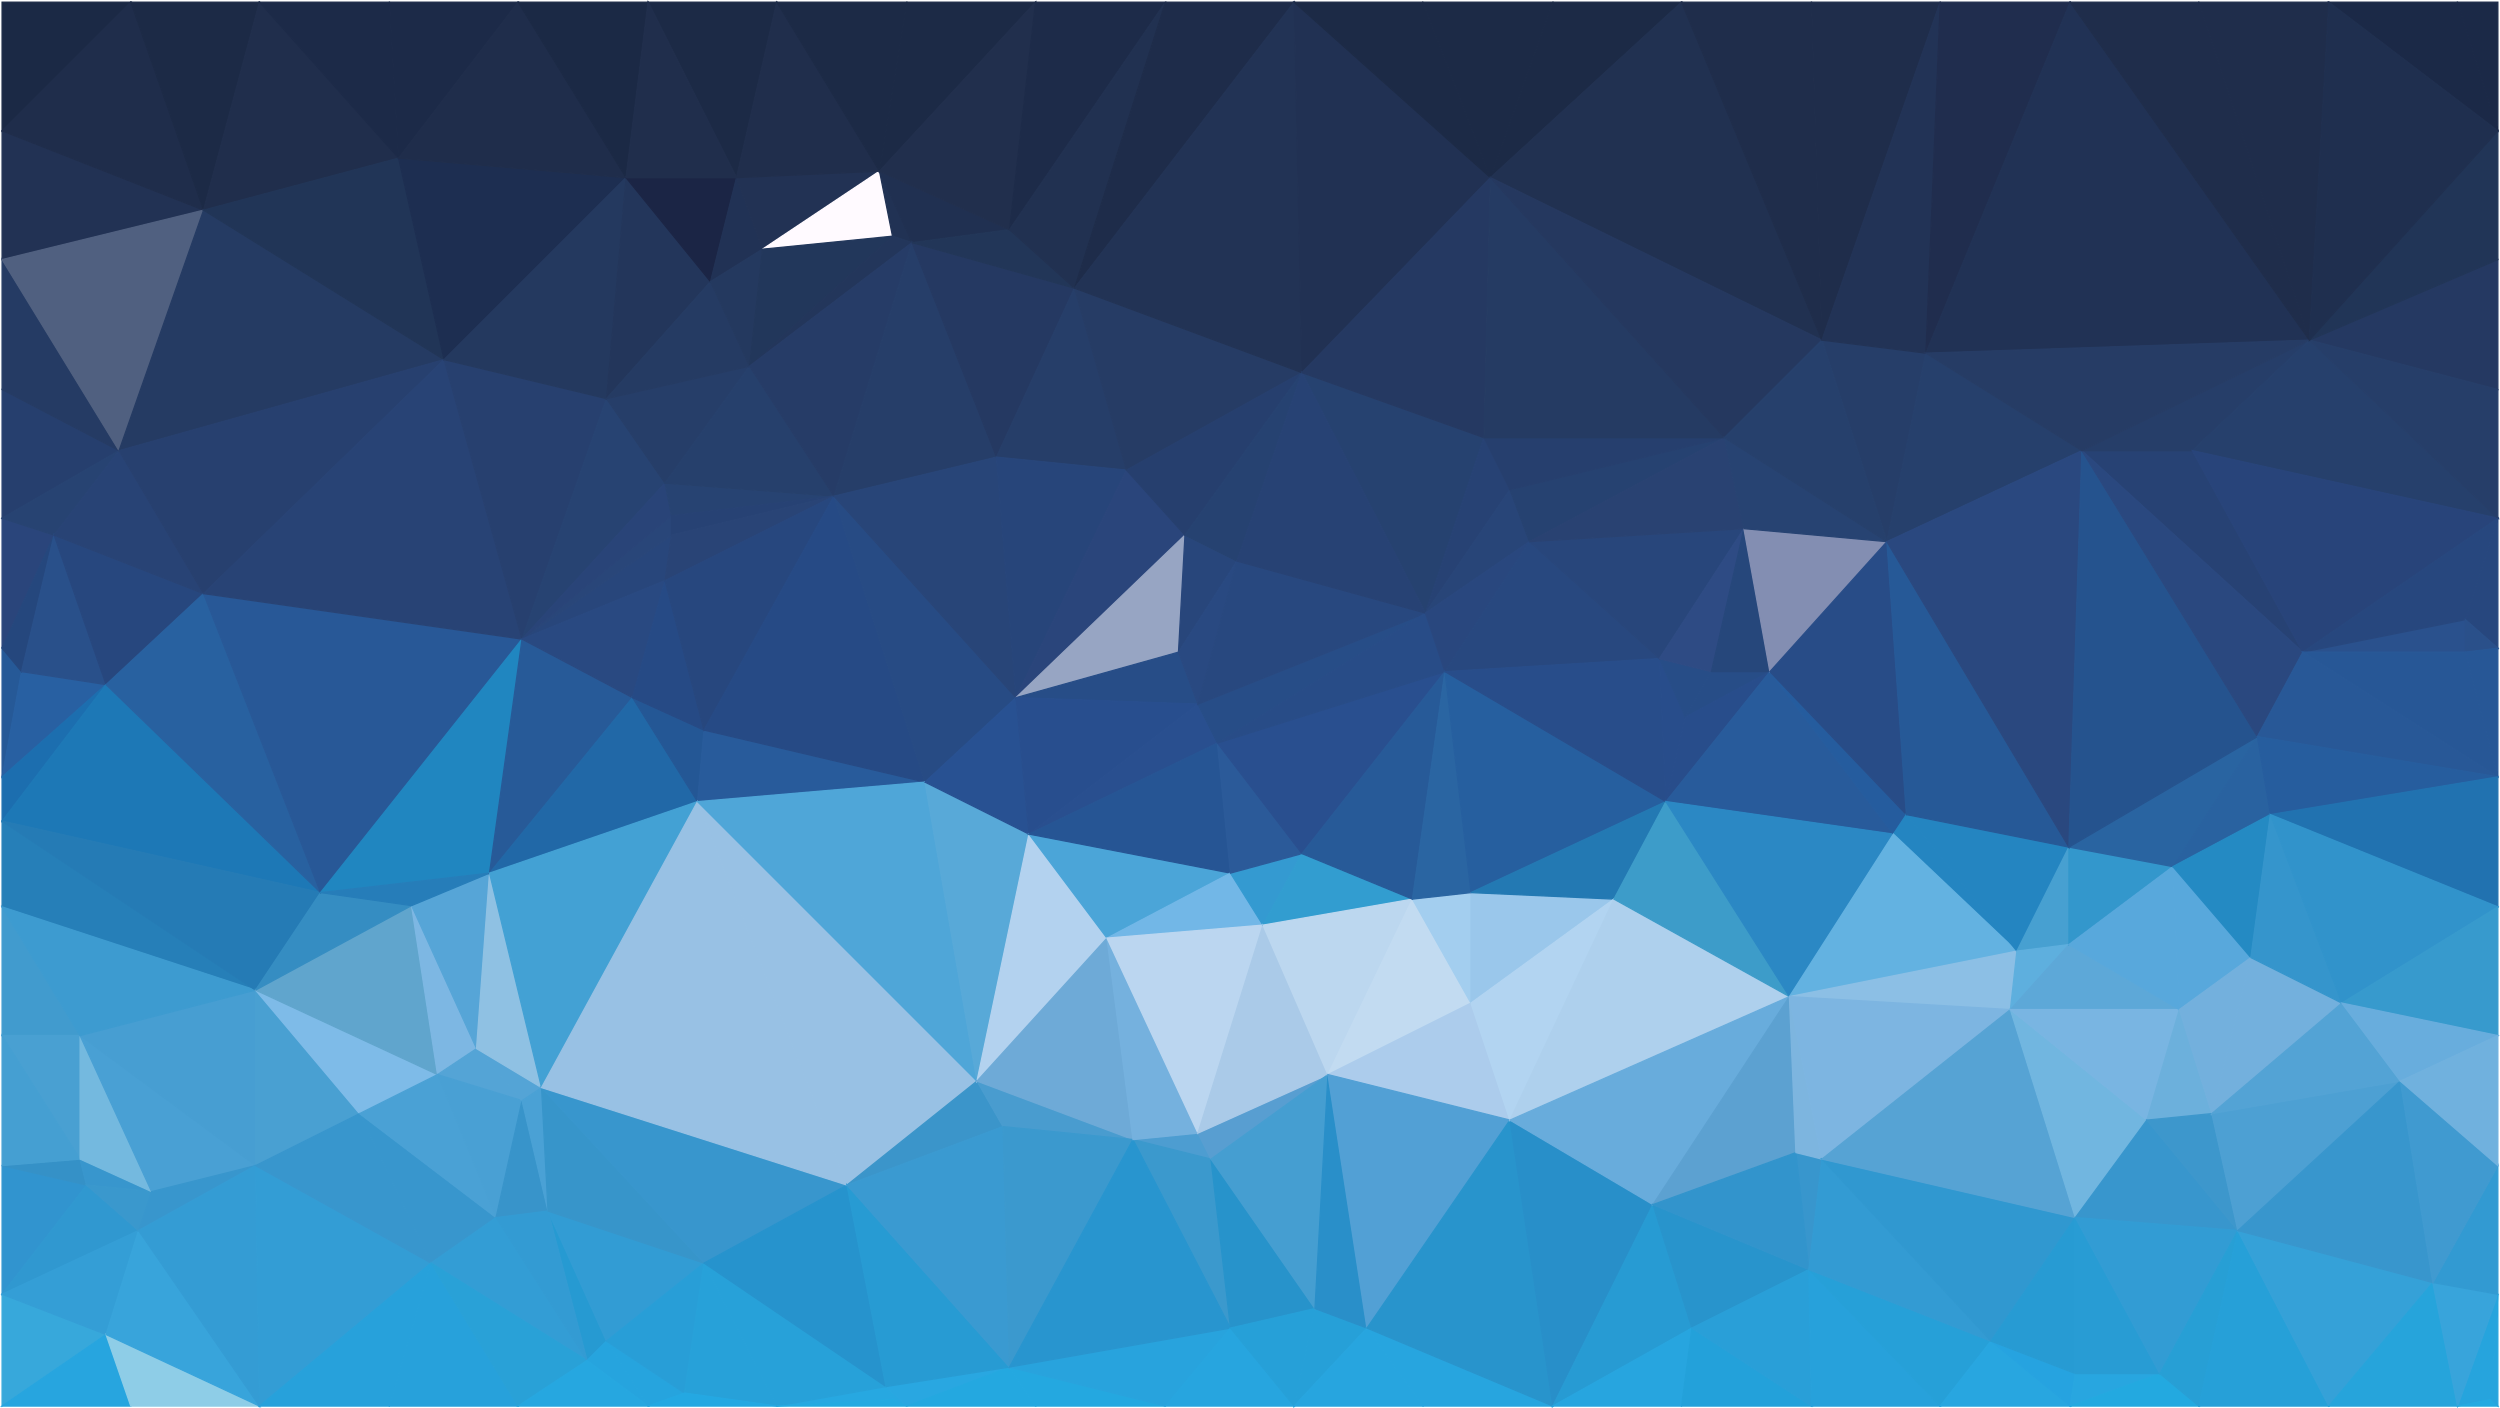 <svg id="Layer_1" data-name="Layer 1" xmlns="http://www.w3.org/2000/svg" viewBox="0 0 1923.27 1083.55"><defs><style>.cls-1{fill:#265997;stroke:#265997;}.cls-2{fill:#2a457b;stroke:#2a457b;}.cls-3{fill:#3194cf;stroke:#3194cf;}.cls-4{fill:#3591c7;stroke:#3591c7;}.cls-5{fill:#37a8db;stroke:#37a8db;}.cls-6{fill:#419bce;stroke:#419bce;}.cls-7{fill:#49a0d2;stroke:#49a0d2;}.cls-8{fill:#459fd2;stroke:#459fd2;}.cls-9{fill:#263f6e;stroke:#263f6e;}.cls-10{fill:#274372;stroke:#274372;}.cls-11{fill:#2860a2;stroke:#2860a2;}.cls-12{fill:#27a5df;stroke:#27a5df;}.cls-13{fill:#3098d0;stroke:#3098d0;}.cls-14{fill:#349ed6;stroke:#349ed6;}.cls-15{fill:#25477d;stroke:#25477d;}.cls-16{fill:#3896cd;stroke:#3896cd;}.cls-17{fill:#3a98cd;stroke:#3a98cd;}.cls-18{fill:#1b2945;stroke:#1b2945;}.cls-19{fill:#29508a;stroke:#29508a;}.cls-20{fill:#27477e;stroke:#27477e;}.cls-21{fill:#284375;stroke:#284375;}.cls-22{fill:#223254;stroke:#223254;}.cls-23{fill:#1f2d4b;stroke:#1f2d4b;}.cls-24{fill:#74b9df;stroke:#74b9df;}.cls-25{fill:#253b64;stroke:#253b64;}.cls-26{fill:#1c6eaf;stroke:#1c6eaf;}.cls-27{fill:#506080;stroke:#506080;}.cls-28{fill:#8ecde7;stroke:#8ecde7;}.cls-29{fill:#38a4db;stroke:#38a4db;}.cls-30{fill:#1c2a46;stroke:#1c2a46;}.cls-31{fill:#49a0d4;stroke:#49a0d4;}.cls-32{fill:#479ed2;stroke:#479ed2;}.cls-33{fill:#267fb8;stroke:#267fb8;}.cls-34{fill:#3d9bd0;stroke:#3d9bd0;}.cls-35{fill:#1d78b6;stroke:#1d78b6;}.cls-36{fill:#257bb5;stroke:#257bb5;}.cls-37{fill:#349cd4;stroke:#349cd4;}.cls-38{fill:#202e4c;stroke:#202e4c;}.cls-39{fill:#1c2a48;stroke:#1c2a48;}.cls-40{fill:#2861a0;stroke:#2861a0;}.cls-41{fill:#339dd5;stroke:#339dd5;}.cls-42{fill:#27a1db;stroke:#27a1db;}.cls-43{fill:#253b63;stroke:#253b63;}.cls-44{fill:#213557;stroke:#213557;}.cls-45{fill:#27406f;stroke:#27406f;}.cls-46{fill:#7ebbe8;stroke:#7ebbe8;}.cls-47{fill:#60a5cd;stroke:#60a5cd;}.cls-48{fill:#358dc2;stroke:#358dc2;}.cls-49{fill:#4aa1d5;stroke:#4aa1d5;}.cls-50{fill:#7db7e3;stroke:#7db7e3;}.cls-51{fill:#54a4d6;stroke:#54a4d6;}.cls-52{fill:#285897;stroke:#285897;}.cls-53{fill:#3894ca;stroke:#3894ca;}.cls-54{fill:#2086c0;stroke:#2086c0;}.cls-55{fill:#56a5d7;stroke:#56a5d7;}.cls-56{fill:#267db9;stroke:#267db9;}.cls-57{fill:#29a1d7;stroke:#29a1d7;}.cls-58{fill:#269ad2;stroke:#269ad2;}.cls-59{fill:#339bd3;stroke:#339bd3;}.cls-60{fill:#1d2e51;stroke:#1d2e51;}.cls-61{fill:#26a4de;stroke:#26a4de;}.cls-62{fill:#26a7e0;stroke:#26a7e0;}.cls-63{fill:#275a98;stroke:#275a98;}.cls-64{fill:#28467b;stroke:#28467b;}.cls-65{fill:#294679;stroke:#294679;}.cls-66{fill:#294478;stroke:#294478;}.cls-67{fill:#294981;stroke:#294981;}.cls-68{fill:#24395f;stroke:#24395f;}.cls-69{fill:#8fc1e3;stroke:#8fc1e3;}.cls-70{fill:#2168a7;stroke:#2168a7;}.cls-71{fill:#329cd4;stroke:#329cd4;}.cls-72{fill:#23365b;stroke:#23365b;}.cls-73{fill:#245795;stroke:#245795;}.cls-74{fill:#289ed7;stroke:#289ed7;}.cls-75{fill:#263e69;stroke:#263e69;}.cls-76{fill:#1b2545;stroke:#1b2545;}.cls-77{fill:#213255;stroke:#213255;}.cls-78{fill:#264a85;stroke:#264a85;}.cls-79{fill:#27a1d9;stroke:#27a1d9;}.cls-80{fill:#3795ca;stroke:#3795ca;}.cls-81{fill:#43a1d4;stroke:#43a1d4;}.cls-82{fill:#26406c;stroke:#26406c;}.cls-83{fill:#274274;stroke:#274274;}.cls-84{fill:#294476;stroke:#294476;}.cls-85{fill:#24a8e2;stroke:#24a8e2;}.cls-86{fill:#fffaff;stroke:#fffaff;}.cls-87{fill:#27a8e1;stroke:#27a8e1;}.cls-88{fill:#285b9b;stroke:#285b9b;}.cls-89{fill:#213254;stroke:#213254;}.cls-90{fill:#22375b;stroke:#22375b;}.cls-91{fill:#2693cd;stroke:#2693cd;}.cls-92{fill:#98c1e4;stroke:#98c1e4;}.cls-93{fill:#24aae1;stroke:#24aae1;}.cls-94{fill:#3b95ca;stroke:#3b95ca;}.cls-95{fill:#29a7e1;stroke:#29a7e1;}.cls-96{fill:#263c67;stroke:#263c67;}.cls-97{fill:#274b84;stroke:#274b84;}.cls-98{fill:#203051;stroke:#203051;}.cls-99{fill:#4fa6d8;stroke:#4fa6d8;}.cls-100{fill:#24a8e0;stroke:#24a8e0;}.cls-101{fill:#58a9d8;stroke:#58a9d8;}.cls-102{fill:#285192;stroke:#285192;}.cls-103{fill:#279bd3;stroke:#279bd3;}.cls-104{fill:#253962;stroke:#253962;}.cls-105{fill:#223658;stroke:#223658;}.cls-106{fill:#212f4d;stroke:#212f4d;}.cls-107{fill:#284578;stroke:#284578;}.cls-108{fill:#3a9ad1;stroke:#3a9ad1;}.cls-109{fill:#b3d2ef;stroke:#b3d2ef;}.cls-110{fill:#499ccf;stroke:#499ccf;}.cls-111{fill:#27457a;stroke:#27457a;}.cls-112{fill:#97a5c3;stroke:#97a5c3;}.cls-113{fill:#6eaad7;stroke:#6eaad7;}.cls-114{fill:#3b99ce;stroke:#3b99ce;}.cls-115{fill:#274d87;stroke:#274d87;}.cls-116{fill:#4d9dd1;stroke:#4d9dd1;}.cls-117{fill:#284e8e;stroke:#284e8e;}.cls-118{fill:#294f8f;stroke:#294f8f;}.cls-119{fill:#28a3dd;stroke:#28a3dd;}.cls-120{fill:#4ba5d8;stroke:#4ba5d8;}.cls-121{fill:#3b99cd;stroke:#3b99cd;}.cls-122{fill:#2895cf;stroke:#2895cf;}.cls-123{fill:#265594;stroke:#265594;}.cls-124{fill:#75b1de;stroke:#75b1de;}.cls-125{fill:#1d2b49;stroke:#1d2b49;}.cls-126{fill:#72b7e7;stroke:#72b7e7;}.cls-127{fill:#213151;stroke:#213151;}.cls-128{fill:#263c65;stroke:#263c65;}.cls-129{fill:#349ad1;stroke:#349ad1;}.cls-130{fill:#bbd6f0;stroke:#bbd6f0;}.cls-131{fill:#2b5a99;stroke:#2b5a99;}.cls-132{fill:#589ed1;stroke:#589ed1;}.cls-133{fill:#aacae8;stroke:#aacae8;}.cls-134{fill:#2793cb;stroke:#2793cb;}.cls-135{fill:#26a0d8;stroke:#26a0d8;}.cls-136{fill:#264271;stroke:#264271;}.cls-137{fill:#329dd0;stroke:#329dd0;}.cls-138{fill:#1e2c4a;stroke:#1e2c4a;}.cls-139{fill:#28487f;stroke:#28487f;}.cls-140{fill:#459ed1;stroke:#459ed1;}.cls-141{fill:#235;stroke:#235;}.cls-142{fill:#284c87;stroke:#284c87;}.cls-143{fill:#bcd7ef;stroke:#bcd7ef;}.cls-144{fill:#c2dbf1;stroke:#c2dbf1;}.cls-145{fill:#213153;stroke:#213153;}.cls-146{fill:#264270;stroke:#264270;}.cls-147{fill:#a3ceef;stroke:#a3ceef;}.cls-148{fill:#acccec;stroke:#acccec;}.cls-149{fill:#298fc9;stroke:#298fc9;}.cls-150{fill:#52a0d5;stroke:#52a0d5;}.cls-151{fill:#2a65a2;stroke:#2a65a2;}.cls-152{fill:#29477e;stroke:#29477e;}.cls-153{fill:#9ac7eb;stroke:#9ac7eb;}.cls-154{fill:#2894cc;stroke:#2894cc;}.cls-155{fill:#265f9f;stroke:#265f9f;}.cls-156{fill:#2379b3;stroke:#2379b3;}.cls-157{fill:#288fc9;stroke:#288fc9;}.cls-158{fill:#284d8a;stroke:#284d8a;}.cls-159{fill:#284d8b;stroke:#284d8b;}.cls-160{fill:#b2d4f1;stroke:#b2d4f1;}.cls-161{fill:#294272;stroke:#294272;}.cls-162{fill:#2e4b84;stroke:#2e4b84;}.cls-163{fill:#aed0ed;stroke:#aed0ed;}.cls-164{fill:#68acdc;stroke:#68acdc;}.cls-165{fill:#23a1da;stroke:#23a1da;}.cls-166{fill:#5ca1d1;stroke:#5ca1d1;}.cls-167{fill:#26477b;stroke:#26477b;}.cls-168{fill:#25385f;stroke:#25385f;}.cls-169{fill:#299fd8;stroke:#299fd8;}.cls-170{fill:#3294cc;stroke:#3294cc;}.cls-171{fill:#3d9cc9;stroke:#3d9cc9;}.cls-172{fill:#2b88c4;stroke:#2b88c4;}.cls-173{fill:#838eb2;stroke:#838eb2;}.cls-174{fill:#255c9e;stroke:#255c9e;}.cls-175{fill:#7db5df;stroke:#7db5df;}.cls-176{fill:#2485c1;stroke:#2485c1;}.cls-177{fill:#63b2e1;stroke:#63b2e1;}.cls-178{fill:#8cbfe5;stroke:#8cbfe5;}.cls-179{fill:#7db5e1;stroke:#7db5e1;}.cls-180{fill:#28a6e0;stroke:#28a6e0;}.cls-181{fill:#223356;stroke:#223356;}.cls-182{fill:#26a3e0;stroke:#26a3e0;}.cls-183{fill:#56a3d4;stroke:#56a3d4;}.cls-184{fill:#47a0d1;stroke:#47a0d1;}.cls-185{fill:#5eafde;stroke:#5eafde;}.cls-186{fill:#71b6e0;stroke:#71b6e0;}.cls-187{fill:#5da8d8;stroke:#5da8d8;}.cls-188{fill:#79b5e2;stroke:#79b5e2;}.cls-189{fill:#3397cc;stroke:#3397cc;}.cls-190{fill:#202d4e;stroke:#202d4e;}.cls-191{fill:#23a9e0;stroke:#23a9e0;}.cls-192{fill:#289cd4;stroke:#289cd4;}.cls-193{fill:#6cb0dc;stroke:#6cb0dc;}.cls-194{fill:#58a8dc;stroke:#58a8dc;}.cls-195{fill:#2a487f;stroke:#2a487f;}.cls-196{fill:#2964a1;stroke:#2964a1;}.cls-197{fill:#3d97cc;stroke:#3d97cc;}.cls-198{fill:#2962a0;stroke:#2962a0;}.cls-199{fill:#25538e;stroke:#25538e;}.cls-200{fill:#248ac3;stroke:#248ac3;}.cls-201{fill:#279fd5;stroke:#279fd5;}.cls-202{fill:#73b0dd;stroke:#73b0dd;}.cls-203{fill:#4da0d3;stroke:#4da0d3;}.cls-204{fill:#53a3d5;stroke:#53a3d5;}.cls-205{fill:#35a1d8;stroke:#35a1d8;}.cls-206{fill:#3595cc;stroke:#3595cc;}.cls-207{fill:#2a518d;stroke:#2a518d;}.cls-208{fill:#26a4db;stroke:#26a4db;}.cls-209{fill:#26a4dd;stroke:#26a4dd;}.cls-210{fill:#329ad2;stroke:#329ad2;}.cls-211{fill:#409ad0;stroke:#409ad0;}.cls-212{fill:#28447a;stroke:#28447a;}.cls-213{fill:#2a508a;stroke:#2a508a;}.cls-214{fill:#275796;stroke:#275796;}.cls-215{fill:#265d9e;stroke:#265d9e;}.cls-216{fill:#2172b0;stroke:#2172b0;}.cls-217{fill:#3193cb;stroke:#3193cb;}.cls-218{fill:#379acd;stroke:#379acd;}.cls-219{fill:#68addd;stroke:#68addd;}.cls-220{fill:#70b1de;stroke:#70b1de;}.cls-221{fill:#1b2947;stroke:#1b2947;}.cls-222{fill:#1f2f4f;stroke:#1f2f4f;}</style></defs><polygon class="cls-1" points="1.61 498.69 1.61 597.69 16.61 516.69 1.61 498.69"/><polygon class="cls-2" points="1.61 398.69 1.61 498.69 41.61 411.69 1.61 398.69"/><polygon class="cls-3" points="1.61 896.69 1.61 995.69 66.61 911.69 1.61 896.69"/><polygon class="cls-4" points="61.61 891.69 1.61 896.69 66.61 911.69 61.61 891.69"/><polygon class="cls-5" points="1.61 995.69 1.61 1081.69 81.61 1026.69 1.61 995.69"/><polygon class="cls-6" points="1.61 697.69 1.61 796.69 61.61 796.69 1.61 697.69"/><polygon class="cls-7" points="1.61 796.69 61.61 891.69 61.61 796.69 1.61 796.69"/><polygon class="cls-8" points="1.61 796.69 1.61 896.69 61.61 891.69 1.61 796.69"/><polygon class="cls-9" points="1.61 299.69 1.61 398.69 91.61 346.69 1.61 299.69"/><polygon class="cls-10" points="1.61 398.69 41.61 411.69 91.61 346.69 1.61 398.69"/><polygon class="cls-11" points="16.61 516.69 1.61 597.69 81.61 526.69 16.61 516.69"/><polygon class="cls-12" points="81.61 1026.69 1.61 1081.69 100.61 1081.69 81.61 1026.69"/><polygon class="cls-13" points="66.61 911.69 1.61 995.69 106.61 946.69 66.61 911.69"/><polygon class="cls-14" points="1.61 995.69 81.61 1026.69 106.61 946.69 1.61 995.69"/><polygon class="cls-15" points="1.61 498.69 16.61 516.69 41.61 411.69 1.61 498.69"/><polygon class="cls-16" points="61.61 891.69 66.61 911.69 116.61 916.69 61.61 891.69"/><polygon class="cls-17" points="66.61 911.69 106.61 946.69 116.61 916.69 66.61 911.69"/><polygon class="cls-18" points="1.61 1.69 1.61 100.69 100.61 1.69 1.61 1.69"/><polygon class="cls-19" points="41.61 411.69 16.61 516.69 81.61 526.69 41.61 411.69"/><polygon class="cls-20" points="41.61 411.69 81.61 526.69 156.61 456.69 41.61 411.69"/><polygon class="cls-21" points="91.61 346.69 41.61 411.69 156.61 456.69 91.61 346.69"/><polygon class="cls-22" points="1.61 100.69 1.61 199.69 156.61 161.69 1.61 100.69"/><polygon class="cls-23" points="100.61 1.69 1.61 100.69 156.61 161.69 100.61 1.69"/><polygon class="cls-24" points="61.61 796.69 61.61 891.69 116.61 916.69 61.61 796.69"/><polygon class="cls-25" points="1.61 199.69 1.61 299.69 91.61 346.69 1.61 199.69"/><polygon class="cls-26" points="1.61 597.69 1.61 631.69 81.61 526.69 1.61 597.69"/><polygon class="cls-27" points="1.61 199.69 91.61 346.69 156.61 161.69 1.61 199.69"/><polygon class="cls-28" points="81.61 1026.69 100.61 1081.69 199.61 1081.69 81.61 1026.69"/><polygon class="cls-29" points="106.61 946.69 81.61 1026.69 199.61 1081.69 106.61 946.69"/><polygon class="cls-30" points="100.61 1.69 156.61 161.69 199.61 1.69 100.61 1.69"/><polygon class="cls-31" points="61.61 796.69 116.61 916.69 196.61 896.69 61.61 796.69"/><polygon class="cls-32" points="196.61 761.69 61.61 796.69 196.61 896.69 196.61 761.69"/><polygon class="cls-16" points="116.61 916.69 106.61 946.69 196.61 896.69 116.61 916.69"/><polygon class="cls-33" points="1.61 631.69 1.61 697.69 196.61 761.69 1.61 631.69"/><polygon class="cls-34" points="1.61 697.69 61.61 796.69 196.61 761.69 1.61 697.69"/><polygon class="cls-35" points="81.61 526.69 1.61 631.69 246.61 686.69 81.61 526.69"/><polygon class="cls-36" points="1.61 631.69 196.61 761.69 246.61 686.69 1.61 631.69"/><polygon class="cls-7" points="196.61 761.69 196.61 896.69 276.61 856.69 196.61 761.69"/><polygon class="cls-37" points="196.61 896.69 106.61 946.69 199.61 1081.69 196.61 896.69"/><polygon class="cls-38" points="199.61 1.69 156.61 161.69 306.61 121.69 199.61 1.69"/><polygon class="cls-39" points="299.61 1.69 199.61 1.69 306.61 121.69 299.61 1.69"/><polygon class="cls-40" points="156.61 456.69 81.61 526.69 246.61 686.69 156.61 456.69"/><polygon class="cls-41" points="196.61 896.69 199.61 1081.69 331.61 971.69 196.61 896.69"/><polygon class="cls-42" points="199.61 1081.69 299.61 1081.69 331.61 971.69 199.61 1081.69"/><polygon class="cls-43" points="156.61 161.69 91.61 346.69 341.61 276.69 156.61 161.69"/><polygon class="cls-44" points="306.61 121.69 156.61 161.69 341.61 276.69 306.61 121.69"/><polygon class="cls-45" points="91.61 346.69 156.61 456.69 341.61 276.69 91.61 346.69"/><polygon class="cls-46" points="196.61 761.69 276.61 856.69 336.61 826.69 196.61 761.69"/><polygon class="cls-47" points="316.61 696.69 196.61 761.69 336.61 826.69 316.61 696.69"/><polygon class="cls-16" points="276.61 856.69 196.61 896.69 331.61 971.69 276.61 856.69"/><polygon class="cls-48" points="246.61 686.69 196.61 761.69 316.61 696.69 246.61 686.69"/><polygon class="cls-16" points="276.61 856.69 331.61 971.69 381.61 936.69 276.61 856.69"/><polygon class="cls-49" points="336.61 826.69 276.61 856.69 381.61 936.69 336.61 826.69"/><polygon class="cls-50" points="316.61 696.69 336.61 826.69 366.61 806.69 316.61 696.69"/><polygon class="cls-51" points="366.61 806.69 336.61 826.69 401.61 846.69 366.61 806.69"/><polygon class="cls-31" points="336.61 826.69 381.61 936.69 401.61 846.69 336.61 826.69"/><polygon class="cls-52" points="156.61 456.69 246.61 686.69 401.61 491.69 156.61 456.69"/><polygon class="cls-42" points="331.61 971.69 299.61 1081.69 398.61 1081.69 331.61 971.69"/><polygon class="cls-53" points="401.61 846.69 381.61 936.69 421.61 931.69 401.61 846.69"/><polygon class="cls-51" points="366.61 806.69 401.61 846.69 416.61 836.69 366.61 806.69"/><polygon class="cls-21" points="341.61 276.69 156.61 456.69 401.61 491.69 341.61 276.69"/><polygon class="cls-54" points="246.61 686.69 376.61 671.69 401.61 491.69 246.61 686.69"/><polygon class="cls-39" points="299.61 1.69 306.61 121.69 398.61 1.69 299.61 1.69"/><polygon class="cls-55" points="316.61 696.69 366.61 806.69 376.61 671.69 316.61 696.69"/><polygon class="cls-56" points="246.61 686.69 316.61 696.69 376.61 671.69 246.61 686.69"/><polygon class="cls-41" points="381.61 936.69 331.61 971.69 451.61 1046.69 381.61 936.69"/><polygon class="cls-57" points="331.61 971.69 398.61 1081.69 451.61 1046.69 331.61 971.69"/><polygon class="cls-58" points="421.61 931.69 451.61 1046.69 466.61 1031.69 421.61 931.69"/><polygon class="cls-59" points="421.61 931.69 381.61 936.69 451.61 1046.69 421.61 931.69"/><polygon class="cls-60" points="306.61 121.69 341.61 276.69 481.61 136.69 306.61 121.69"/><polygon class="cls-23" points="398.61 1.69 306.61 121.69 481.61 136.69 398.61 1.69"/><polygon class="cls-45" points="341.61 276.69 401.61 491.69 466.61 306.69 341.61 276.69"/><polygon class="cls-49" points="416.61 836.69 401.61 846.69 421.61 931.69 416.61 836.69"/><polygon class="cls-61" points="466.61 1031.69 451.61 1046.69 498.61 1081.69 466.61 1031.69"/><polygon class="cls-62" points="451.61 1046.69 398.61 1081.69 498.61 1081.69 451.61 1046.69"/><polygon class="cls-63" points="401.61 491.69 376.61 671.69 486.61 536.69 401.61 491.69"/><polygon class="cls-10" points="466.61 306.69 401.61 491.69 511.61 371.69 466.61 306.69"/><polygon class="cls-64" points="401.61 491.69 511.61 446.69 516.61 411.69 401.61 491.69"/><polygon class="cls-65" points="516.61 396.69 401.61 491.69 516.61 411.69 516.61 396.69"/><polygon class="cls-66" points="511.61 371.69 401.61 491.69 516.61 396.69 511.61 371.69"/><polygon class="cls-67" points="401.61 491.69 486.61 536.69 511.61 446.69 401.61 491.69"/><polygon class="cls-68" points="341.61 276.69 466.61 306.69 481.61 136.69 341.61 276.69"/><polygon class="cls-18" points="398.61 1.69 481.61 136.69 498.61 1.69 398.61 1.69"/><polygon class="cls-69" points="376.61 671.69 366.61 806.69 416.61 836.69 376.61 671.69"/><polygon class="cls-70" points="486.61 536.69 376.61 671.69 536.61 616.69 486.61 536.69"/><polygon class="cls-61" points="466.61 1031.69 498.61 1081.69 526.61 1071.69 466.61 1031.69"/><polygon class="cls-71" points="421.61 931.69 466.61 1031.69 541.61 971.69 421.61 931.69"/><polygon class="cls-72" points="481.61 136.69 466.61 306.69 546.61 216.69 481.61 136.69"/><polygon class="cls-73" points="486.61 536.69 536.61 616.69 541.61 561.69 486.61 536.69"/><polygon class="cls-74" points="466.61 1031.69 526.61 1071.69 541.61 971.69 466.61 1031.69"/><polygon class="cls-75" points="466.61 306.69 511.61 371.69 576.61 281.69 466.61 306.69"/><polygon class="cls-43" points="546.61 216.69 466.61 306.69 576.61 281.69 546.61 216.69"/><polygon class="cls-76" points="481.61 136.69 546.61 216.69 566.61 136.69 481.61 136.69"/><polygon class="cls-77" points="566.61 136.69 546.61 216.69 586.61 191.69 566.61 136.69"/><polygon class="cls-78" points="511.61 446.69 486.61 536.69 541.61 561.69 511.61 446.69"/><polygon class="cls-79" points="541.61 971.69 526.61 1071.69 597.61 1081.69 541.61 971.69"/><polygon class="cls-30" points="498.61 1.69 566.61 136.69 597.61 1.69 498.61 1.69"/><polygon class="cls-68" points="546.61 216.69 576.61 281.69 586.61 191.69 546.61 216.69"/><polygon class="cls-38" points="498.61 1.69 481.61 136.69 566.61 136.69 498.61 1.69"/><polygon class="cls-80" points="416.61 836.69 421.61 931.69 541.61 971.69 416.61 836.69"/><polygon class="cls-81" points="376.61 671.69 416.61 836.69 536.61 616.69 376.61 671.69"/><polygon class="cls-10" points="511.61 371.69 516.61 396.69 641.61 381.69 511.61 371.69"/><polygon class="cls-82" points="576.61 281.69 511.61 371.69 641.61 381.69 576.61 281.69"/><polygon class="cls-83" points="516.61 396.69 516.61 411.69 641.61 381.69 516.61 396.69"/><polygon class="cls-16" points="416.61 836.69 541.61 971.69 651.61 911.69 416.61 836.69"/><polygon class="cls-84" points="516.61 411.69 511.61 446.69 641.61 381.69 516.61 411.69"/><polygon class="cls-85" points="526.61 1071.69 498.61 1081.69 597.61 1081.69 526.61 1071.69"/><polygon class="cls-22" points="566.61 136.69 586.61 191.69 676.61 131.69 566.61 136.69"/><polygon class="cls-86" points="676.61 131.69 586.61 191.69 686.61 181.69 676.61 131.69"/><polygon class="cls-87" points="681.61 1066.69 597.61 1081.69 686.61 1076.69 681.61 1066.69"/><polygon class="cls-38" points="597.61 1.69 566.61 136.69 676.61 131.69 597.61 1.69"/><polygon class="cls-88" points="541.61 561.69 536.61 616.69 711.61 601.69 541.61 561.69"/><polygon class="cls-89" points="676.61 131.69 686.61 181.69 701.61 186.69 676.61 131.69"/><polygon class="cls-30" points="597.61 1.69 676.61 131.69 697.61 1.69 597.61 1.69"/><polygon class="cls-87" points="681.61 1066.69 686.61 1076.69 697.61 1081.69 681.61 1066.69"/><polygon class="cls-90" points="586.61 191.69 576.61 281.69 686.61 181.69 586.61 191.69"/><polygon class="cls-79" points="541.61 971.69 597.61 1081.69 681.61 1066.69 541.61 971.69"/><polygon class="cls-91" points="651.61 911.69 541.61 971.69 681.61 1066.69 651.61 911.69"/><polygon class="cls-92" points="536.61 616.69 416.61 836.69 651.61 911.69 536.61 616.69"/><polygon class="cls-20" points="511.61 446.69 541.61 561.69 641.61 381.69 511.61 446.69"/><polygon class="cls-78" points="641.61 381.69 541.61 561.69 711.61 601.69 641.61 381.69"/><polygon class="cls-72" points="686.61 181.69 576.61 281.69 701.61 186.69 686.61 181.69"/><polygon class="cls-93" points="686.61 1076.69 597.61 1081.69 697.61 1081.69 686.61 1076.69"/><polygon class="cls-92" points="536.61 616.69 651.61 911.69 751.61 831.69 536.61 616.69"/><polygon class="cls-94" points="751.61 831.69 651.61 911.69 771.61 866.69 751.61 831.69"/><polygon class="cls-95" points="681.61 1066.69 697.61 1081.69 776.61 1051.69 681.61 1066.69"/><polygon class="cls-96" points="576.61 281.69 641.61 381.69 701.61 186.69 576.61 281.69"/><polygon class="cls-97" points="641.61 381.69 711.61 601.69 781.61 536.69 641.61 381.69"/><polygon class="cls-98" points="676.61 131.69 701.61 186.69 776.61 176.69 676.61 131.69"/><polygon class="cls-75" points="701.61 186.69 641.61 381.69 766.61 351.69 701.61 186.69"/><polygon class="cls-99" points="711.61 601.69 536.61 616.69 751.61 831.69 711.61 601.69"/><polygon class="cls-100" points="776.61 1051.69 697.61 1081.69 796.61 1081.69 776.61 1051.69"/><polygon class="cls-101" points="711.61 601.69 751.61 831.69 791.61 641.69 711.61 601.69"/><polygon class="cls-102" points="781.61 536.69 711.61 601.69 791.61 641.69 781.61 536.69"/><polygon class="cls-103" points="651.61 911.69 681.61 1066.69 776.61 1051.69 651.61 911.69"/><polygon class="cls-104" points="701.61 186.69 766.61 351.69 826.61 221.69 701.61 186.69"/><polygon class="cls-105" points="776.61 176.69 701.61 186.69 826.61 221.69 776.61 176.69"/><polygon class="cls-30" points="697.61 1.69 676.61 131.69 796.61 1.69 697.61 1.69"/><polygon class="cls-106" points="676.61 131.69 776.61 176.69 796.61 1.69 676.61 131.69"/><polygon class="cls-107" points="766.61 351.69 641.61 381.69 781.61 536.69 766.61 351.69"/><polygon class="cls-108" points="771.61 866.69 651.61 911.69 776.61 1051.69 771.61 866.69"/><polygon class="cls-109" points="791.61 641.69 751.61 831.69 851.61 721.69 791.61 641.69"/><polygon class="cls-110" points="751.61 831.69 771.61 866.69 871.61 876.69 751.61 831.69"/><polygon class="cls-75" points="826.61 221.69 766.61 351.69 866.61 361.69 826.61 221.69"/><polygon class="cls-111" points="766.61 351.69 781.61 536.69 866.61 361.69 766.61 351.69"/><polygon class="cls-2" points="866.61 361.69 781.61 536.69 911.61 411.69 866.61 361.69"/><polygon class="cls-112" points="781.61 536.69 906.61 501.69 911.61 411.69 781.61 536.69"/><polygon class="cls-100" points="776.61 1051.69 796.61 1081.69 896.61 1081.69 776.61 1051.69"/><polygon class="cls-113" points="851.61 721.69 751.61 831.69 871.61 876.69 851.61 721.69"/><polygon class="cls-114" points="771.61 866.69 776.61 1051.69 871.61 876.69 771.61 866.69"/><polygon class="cls-115" points="906.61 501.69 781.61 536.69 921.61 541.69 906.61 501.69"/><polygon class="cls-116" points="921.61 871.69 871.61 876.69 931.61 891.69 921.61 871.69"/><polygon class="cls-117" points="781.61 536.69 791.61 641.69 921.61 541.69 781.61 536.69"/><polygon class="cls-118" points="921.61 541.69 791.61 641.69 936.61 571.69 921.61 541.69"/><polygon class="cls-119" points="776.61 1051.69 896.61 1081.69 946.61 1021.69 776.61 1051.69"/><polygon class="cls-120" points="791.61 641.69 851.61 721.69 946.61 671.69 791.61 641.69"/><polygon class="cls-64" points="911.61 411.69 906.61 501.69 951.61 431.69 911.61 411.69"/><polygon class="cls-121" points="931.61 891.69 871.61 876.69 946.61 1021.69 931.61 891.69"/><polygon class="cls-122" points="871.61 876.69 776.61 1051.69 946.61 1021.69 871.61 876.69"/><polygon class="cls-123" points="936.61 571.69 791.61 641.69 946.61 671.69 936.61 571.69"/><polygon class="cls-124" points="851.61 721.69 871.61 876.69 921.61 871.69 851.61 721.69"/><polygon class="cls-125" points="796.61 1.69 776.61 176.69 896.61 1.69 796.61 1.69"/><polygon class="cls-126" points="946.61 671.69 851.61 721.69 971.61 711.69 946.61 671.69"/><polygon class="cls-127" points="776.61 176.69 826.61 221.69 896.61 1.69 776.61 176.69"/><polygon class="cls-12" points="946.61 1021.69 896.61 1081.69 995.61 1081.69 946.61 1021.69"/><polygon class="cls-128" points="826.61 221.69 866.61 361.69 1001.61 286.69 826.61 221.69"/><polygon class="cls-129" points="946.61 671.69 971.61 711.69 1001.61 656.69 946.61 671.69"/><polygon class="cls-130" points="851.61 721.69 921.61 871.69 971.61 711.69 851.61 721.69"/><polygon class="cls-9" points="866.61 361.69 911.61 411.69 1001.61 286.69 866.61 361.69"/><polygon class="cls-131" points="936.61 571.69 946.61 671.69 1001.61 656.69 936.61 571.69"/><polygon class="cls-132" points="921.61 871.69 931.61 891.69 1021.61 826.69 921.61 871.69"/><polygon class="cls-133" points="971.61 711.69 921.61 871.69 1021.61 826.69 971.61 711.69"/><polygon class="cls-134" points="931.61 891.69 946.61 1021.69 1011.61 1006.69 931.61 891.69"/><polygon class="cls-135" points="946.61 1021.69 995.61 1081.69 1011.61 1006.69 946.61 1021.69"/><polygon class="cls-136" points="911.61 411.69 951.61 431.69 1001.61 286.69 911.61 411.69"/><polygon class="cls-67" points="906.61 501.69 921.61 541.69 951.61 431.69 906.61 501.69"/><polygon class="cls-135" points="1011.61 1006.69 995.61 1081.69 1051.61 1021.69 1011.61 1006.69"/><polygon class="cls-137" points="1001.61 656.69 971.61 711.69 1086.61 691.69 1001.61 656.69"/><polygon class="cls-138" points="896.61 1.69 826.61 221.69 995.61 1.69 896.61 1.69"/><polygon class="cls-12" points="1051.61 1021.69 995.61 1081.69 1094.61 1081.69 1051.61 1021.69"/><polygon class="cls-115" points="921.61 541.69 936.61 571.69 1096.61 471.69 921.61 541.69"/><polygon class="cls-139" points="951.61 431.69 921.61 541.69 1096.61 471.69 951.61 431.69"/><polygon class="cls-140" points="931.61 891.69 1011.61 1006.69 1021.61 826.69 931.61 891.69"/><polygon class="cls-141" points="995.61 1.69 826.61 221.69 1001.61 286.69 995.61 1.69"/><polygon class="cls-118" points="936.61 571.69 1001.61 656.69 1111.61 516.69 936.61 571.69"/><polygon class="cls-142" points="1096.61 471.69 936.61 571.69 1111.61 516.69 1096.61 471.69"/><polygon class="cls-143" points="971.61 711.69 1021.61 826.69 1086.61 691.69 971.61 711.69"/><polygon class="cls-144" points="1086.61 691.69 1021.61 826.69 1131.61 771.69 1086.61 691.69"/><polygon class="cls-145" points="995.61 1.69 1001.61 286.69 1146.61 136.69 995.61 1.69"/><polygon class="cls-30" points="1094.61 1.69 995.61 1.69 1146.61 136.69 1094.61 1.69"/><polygon class="cls-146" points="1001.61 286.69 1096.61 471.69 1141.61 336.69 1001.61 286.69"/><polygon class="cls-147" points="1131.61 686.69 1086.61 691.69 1131.61 771.69 1131.61 686.69"/><polygon class="cls-83" points="1001.61 286.69 951.61 431.69 1096.61 471.69 1001.61 286.69"/><polygon class="cls-83" points="1141.61 336.69 1096.61 471.69 1161.61 376.69 1141.61 336.69"/><polygon class="cls-148" points="1131.61 771.69 1021.61 826.69 1161.61 861.69 1131.61 771.69"/><polygon class="cls-63" points="1001.61 656.69 1086.61 691.69 1111.61 516.69 1001.61 656.69"/><polygon class="cls-149" points="1021.61 826.69 1011.61 1006.69 1051.61 1021.69 1021.61 826.69"/><polygon class="cls-107" points="1161.61 376.69 1096.61 471.69 1176.61 416.69 1161.61 376.69"/><polygon class="cls-150" points="1021.61 826.69 1051.61 1021.69 1161.61 861.69 1021.61 826.69"/><polygon class="cls-151" points="1111.61 516.69 1086.61 691.69 1131.61 686.69 1111.61 516.69"/><polygon class="cls-12" points="1051.61 1021.69 1094.61 1081.69 1194.61 1081.69 1051.61 1021.69"/><polygon class="cls-30" points="1094.61 1.69 1146.61 136.69 1194.61 1.69 1094.61 1.69"/><polygon class="cls-152" points="1096.61 471.69 1111.61 516.69 1176.61 416.69 1096.61 471.69"/><polygon class="cls-104" points="1001.61 286.69 1141.61 336.69 1146.61 136.69 1001.61 286.69"/><polygon class="cls-153" points="1131.61 686.69 1131.61 771.69 1241.61 691.69 1131.61 686.69"/><polygon class="cls-154" points="1161.61 861.69 1051.61 1021.69 1194.61 1081.69 1161.61 861.69"/><polygon class="cls-139" points="1176.61 416.69 1111.61 516.69 1276.61 506.69 1176.61 416.69"/><polygon class="cls-155" points="1111.61 516.69 1131.61 686.69 1281.61 616.69 1111.61 516.69"/><polygon class="cls-156" points="1131.61 686.69 1241.61 691.69 1281.61 616.69 1131.61 686.69"/><polygon class="cls-157" points="1161.61 861.69 1194.61 1081.69 1271.61 926.69 1161.61 861.69"/><polygon class="cls-158" points="1276.61 506.69 1111.61 516.69 1281.61 616.69 1276.61 506.69"/><polygon class="cls-159" points="1276.61 506.69 1281.61 616.69 1296.61 551.69 1276.61 506.69"/><polygon class="cls-103" points="1271.61 926.69 1194.61 1081.69 1301.61 1021.69 1271.61 926.69"/><polygon class="cls-12" points="1194.61 1081.69 1293.61 1081.69 1301.61 1021.69 1194.61 1081.69"/><polygon class="cls-115" points="1276.61 506.69 1296.61 551.69 1316.61 516.69 1276.61 506.69"/><polygon class="cls-136" points="1161.61 376.69 1176.61 416.69 1326.61 336.69 1161.61 376.69"/><polygon class="cls-9" points="1141.61 336.69 1161.61 376.69 1326.61 336.69 1141.61 336.69"/><polygon class="cls-160" points="1131.61 771.69 1161.61 861.69 1241.61 691.69 1131.61 771.69"/><polygon class="cls-64" points="1176.61 416.69 1276.61 506.69 1341.61 406.69 1176.61 416.69"/><polygon class="cls-161" points="1326.61 336.69 1176.61 416.69 1341.61 406.69 1326.61 336.69"/><polygon class="cls-30" points="1194.61 1.69 1146.61 136.69 1293.61 1.69 1194.61 1.69"/><polygon class="cls-162" points="1276.61 506.69 1316.61 516.69 1341.61 406.69 1276.61 506.69"/><polygon class="cls-43" points="1146.61 136.69 1141.61 336.69 1326.61 336.69 1146.61 136.69"/><polygon class="cls-163" points="1241.61 691.69 1161.61 861.69 1376.61 766.69 1241.61 691.69"/><polygon class="cls-164" points="1161.61 861.69 1271.61 926.69 1376.61 766.69 1161.61 861.69"/><polygon class="cls-115" points="1316.61 516.69 1296.61 551.69 1361.61 516.69 1316.61 516.69"/><polygon class="cls-154" points="1271.61 926.69 1301.61 1021.69 1391.61 976.69 1271.61 926.69"/><polygon class="cls-165" points="1301.61 1021.69 1293.61 1081.69 1393.61 1081.69 1301.61 1021.69"/><polygon class="cls-166" points="1376.61 766.69 1271.61 926.69 1381.61 886.69 1376.61 766.69"/><polygon class="cls-167" points="1341.61 406.69 1316.61 516.69 1361.61 516.69 1341.61 406.69"/><polygon class="cls-16" points="1381.61 886.69 1391.61 976.69 1401.61 891.69 1381.61 886.69"/><polygon class="cls-127" points="1293.61 1.69 1146.61 136.69 1401.61 261.69 1293.61 1.69"/><polygon class="cls-168" points="1146.61 136.69 1326.61 336.69 1401.61 261.69 1146.61 136.69"/><polygon class="cls-169" points="1391.61 976.69 1301.61 1021.69 1393.61 1081.69 1391.61 976.69"/><polygon class="cls-170" points="1381.61 886.69 1271.61 926.69 1391.61 976.69 1381.61 886.69"/><polygon class="cls-171" points="1281.61 616.69 1241.61 691.69 1376.61 766.69 1281.61 616.69"/><polygon class="cls-159" points="1296.61 551.69 1281.61 616.69 1361.61 516.69 1296.61 551.69"/><polygon class="cls-88" points="1361.61 516.69 1281.61 616.69 1456.61 641.69 1361.61 516.69"/><polygon class="cls-172" points="1281.61 616.69 1376.61 766.69 1456.61 641.69 1281.61 616.69"/><polygon class="cls-173" points="1341.61 406.69 1361.61 516.69 1451.61 416.69 1341.61 406.69"/><polygon class="cls-174" points="1361.61 516.69 1456.61 641.69 1466.61 626.69 1361.61 516.69"/><polygon class="cls-10" points="1326.61 336.69 1341.61 406.69 1451.61 416.69 1326.61 336.69"/><polygon class="cls-175" points="1376.61 766.69 1381.61 886.69 1401.61 891.69 1376.61 766.69"/><polygon class="cls-23" points="1393.61 1.69 1293.61 1.69 1401.61 261.69 1393.61 1.69"/><polygon class="cls-42" points="1391.61 976.69 1393.61 1081.69 1492.61 1081.69 1391.61 976.69"/><polygon class="cls-75" points="1401.61 261.69 1451.61 416.69 1481.61 271.69 1401.61 261.69"/><polygon class="cls-82" points="1401.61 261.69 1326.61 336.69 1451.61 416.69 1401.61 261.69"/><polygon class="cls-135" points="1391.61 976.69 1492.61 1081.69 1531.61 1031.69 1391.61 976.69"/><polygon class="cls-176" points="1466.61 626.69 1456.61 641.69 1551.61 731.69 1466.61 626.69"/><polygon class="cls-177" points="1456.61 641.69 1376.61 766.69 1551.61 731.69 1456.61 641.69"/><polygon class="cls-178" points="1376.61 766.69 1546.61 776.69 1551.61 731.69 1376.61 766.69"/><polygon class="cls-179" points="1376.61 766.69 1401.61 891.69 1546.61 776.69 1376.61 766.69"/><polygon class="cls-59" points="1401.61 891.69 1391.61 976.69 1531.61 1031.69 1401.61 891.69"/><polygon class="cls-23" points="1393.61 1.69 1401.61 261.69 1492.61 1.69 1393.61 1.69"/><polygon class="cls-142" points="1451.61 416.69 1361.61 516.69 1466.61 626.69 1451.61 416.69"/><polygon class="cls-180" points="1531.61 1031.69 1492.61 1081.69 1592.61 1081.69 1531.61 1031.69"/><polygon class="cls-176" points="1466.61 626.69 1551.61 731.69 1591.61 651.69 1466.61 626.69"/><polygon class="cls-181" points="1401.61 261.69 1481.61 271.69 1492.61 1.69 1401.61 261.69"/><polygon class="cls-13" points="1401.61 891.69 1531.61 1031.69 1596.61 936.69 1401.61 891.69"/><polygon class="cls-182" points="1531.61 1031.69 1592.61 1081.69 1596.61 1056.69 1531.61 1031.69"/><polygon class="cls-82" points="1481.61 271.69 1451.61 416.69 1601.61 346.69 1481.61 271.69"/><polygon class="cls-103" points="1531.61 1031.69 1596.61 1056.69 1596.61 936.69 1531.61 1031.69"/><polygon class="cls-183" points="1546.61 776.69 1401.61 891.69 1596.61 936.69 1546.61 776.69"/><polygon class="cls-184" points="1551.61 731.69 1591.61 726.69 1591.61 651.69 1551.61 731.69"/><polygon class="cls-185" points="1551.61 731.69 1546.61 776.69 1591.61 726.69 1551.61 731.69"/><polygon class="cls-186" points="1546.61 776.69 1596.61 936.69 1651.61 861.69 1546.61 776.69"/><polygon class="cls-180" points="1596.61 1056.69 1592.61 1081.69 1661.61 1056.69 1596.61 1056.69"/><polygon class="cls-187" points="1591.61 726.69 1546.61 776.69 1676.61 776.69 1591.61 726.69"/><polygon class="cls-188" points="1546.61 776.69 1651.61 861.69 1676.61 776.69 1546.61 776.69"/><polygon class="cls-189" points="1591.61 651.69 1591.61 726.69 1671.61 666.69 1591.61 651.69"/><polygon class="cls-190" points="1492.61 1.69 1481.61 271.69 1592.61 1.69 1492.61 1.69"/><polygon class="cls-191" points="1661.61 1056.69 1592.61 1081.69 1691.61 1081.69 1661.61 1056.69"/><polygon class="cls-192" points="1596.61 936.69 1596.61 1056.69 1661.61 1056.69 1596.61 936.69"/><polygon class="cls-1" points="1451.61 416.69 1466.61 626.69 1591.61 651.69 1451.61 416.69"/><polygon class="cls-193" points="1676.61 776.69 1651.61 861.69 1701.61 856.69 1676.61 776.69"/><polygon class="cls-194" points="1671.61 666.69 1591.61 726.69 1676.61 776.69 1671.61 666.69"/><polygon class="cls-16" points="1651.61 861.69 1596.61 936.69 1721.61 946.69 1651.61 861.69"/><polygon class="cls-71" points="1596.61 936.69 1661.61 1056.69 1721.61 946.69 1596.61 936.69"/><polygon class="cls-194" points="1671.61 666.69 1676.61 776.69 1731.61 736.69 1671.61 666.69"/><polygon class="cls-195" points="1451.61 416.69 1591.61 651.69 1601.61 346.69 1451.61 416.69"/><polygon class="cls-196" points="1591.61 651.69 1671.61 666.69 1736.61 566.69 1591.61 651.69"/><polygon class="cls-197" points="1701.61 856.69 1651.61 861.69 1721.61 946.69 1701.61 856.69"/><polygon class="cls-198" points="1736.61 566.69 1671.61 666.69 1746.61 626.69 1736.61 566.69"/><polygon class="cls-199" points="1601.61 346.69 1591.61 651.69 1736.61 566.69 1601.61 346.69"/><polygon class="cls-83" points="1686.61 346.69 1601.61 346.69 1771.61 501.69 1686.61 346.69"/><polygon class="cls-195" points="1601.61 346.69 1736.61 566.69 1771.61 501.69 1601.61 346.69"/><polygon class="cls-75" points="1601.61 346.69 1686.61 346.69 1776.61 261.69 1601.61 346.69"/><polygon class="cls-200" points="1671.61 666.69 1731.61 736.69 1746.61 626.69 1671.61 666.69"/><polygon class="cls-201" points="1661.61 1056.69 1691.61 1081.69 1721.61 946.69 1661.61 1056.69"/><polygon class="cls-77" points="1592.61 1.69 1481.61 271.69 1776.61 261.69 1592.61 1.69"/><polygon class="cls-128" points="1481.61 271.69 1601.61 346.69 1776.61 261.69 1481.61 271.69"/><polygon class="cls-202" points="1731.61 736.69 1701.61 856.69 1801.61 771.69 1731.61 736.69"/><polygon class="cls-135" points="1721.61 946.69 1691.61 1081.69 1791.61 1081.69 1721.61 946.69"/><polygon class="cls-23" points="1691.61 1.69 1592.61 1.69 1776.61 261.69 1691.61 1.69"/><polygon class="cls-202" points="1676.61 776.69 1701.61 856.69 1731.61 736.69 1676.61 776.69"/><polygon class="cls-203" points="1701.61 856.69 1721.61 946.69 1846.61 831.69 1701.61 856.69"/><polygon class="cls-204" points="1801.61 771.69 1701.61 856.69 1846.61 831.69 1801.61 771.69"/><polygon class="cls-205" points="1721.61 946.69 1791.61 1081.69 1871.61 986.69 1721.61 946.69"/><polygon class="cls-206" points="1746.61 626.69 1731.61 736.69 1801.61 771.69 1746.61 626.69"/><polygon class="cls-23" points="1691.61 1.69 1776.61 261.69 1791.61 1.69 1691.61 1.69"/><polygon class="cls-207" points="1771.61 501.69 1896.61 501.69 1896.61 476.69 1771.61 501.69"/><polygon class="cls-208" points="1871.61 986.69 1791.61 1081.69 1890.61 1081.69 1871.61 986.69"/><polygon class="cls-16" points="1846.61 831.69 1721.61 946.69 1871.61 986.69 1846.61 831.69"/><polygon class="cls-209" points="1890.61 1081.69 1916.61 1076.69 1921.61 995.69 1890.61 1081.69"/><polygon class="cls-29" points="1871.61 986.69 1890.61 1081.69 1921.61 995.69 1871.61 986.69"/><polygon class="cls-210" points="1871.61 986.69 1921.61 995.69 1921.61 896.69 1871.61 986.69"/><polygon class="cls-211" points="1846.61 831.69 1871.61 986.69 1921.61 896.69 1846.61 831.69"/><polygon class="cls-104" points="1921.61 199.69 1776.61 261.69 1921.61 299.69 1921.61 199.69"/><polygon class="cls-82" points="1776.61 261.69 1686.61 346.69 1921.61 398.69 1776.61 261.69"/><polygon class="cls-212" points="1686.61 346.69 1771.61 501.69 1921.61 398.69 1686.61 346.69"/><polygon class="cls-20" points="1771.61 501.69 1896.61 476.69 1921.61 398.69 1771.61 501.69"/><polygon class="cls-75" points="1921.61 299.69 1776.61 261.69 1921.61 398.69 1921.61 299.69"/><polygon class="cls-20" points="1921.61 398.69 1896.61 476.69 1921.61 498.69 1921.61 398.69"/><polygon class="cls-213" points="1896.61 476.69 1896.61 501.69 1921.61 498.69 1896.61 476.69"/><polygon class="cls-214" points="1896.61 501.69 1771.61 501.69 1921.61 597.69 1896.61 501.69"/><polygon class="cls-52" points="1771.61 501.69 1736.61 566.69 1921.61 597.69 1771.61 501.69"/><polygon class="cls-215" points="1736.61 566.69 1746.61 626.69 1921.61 597.69 1736.61 566.69"/><polygon class="cls-214" points="1921.61 498.69 1896.61 501.69 1921.61 597.69 1921.61 498.69"/><polygon class="cls-216" points="1921.61 597.69 1746.61 626.69 1921.61 697.69 1921.61 597.69"/><polygon class="cls-217" points="1746.61 626.69 1801.61 771.69 1921.61 697.69 1746.61 626.69"/><polygon class="cls-218" points="1921.61 697.69 1801.61 771.69 1921.61 796.69 1921.61 697.69"/><polygon class="cls-219" points="1801.61 771.69 1846.61 831.69 1921.61 796.69 1801.61 771.69"/><polygon class="cls-220" points="1846.61 831.69 1921.61 896.69 1921.61 796.69 1846.61 831.69"/><polygon class="cls-93" points="1916.61 1076.69 1890.61 1081.69 1921.61 1081.69 1916.61 1076.69"/><polygon class="cls-209" points="1921.61 995.69 1916.61 1076.69 1921.61 1081.69 1921.61 995.69"/><polygon class="cls-221" points="1890.61 1.69 1791.61 1.69 1921.61 100.69 1890.61 1.69"/><polygon class="cls-44" points="1776.61 261.69 1921.61 199.69 1921.61 100.69 1776.61 261.69"/><polygon class="cls-222" points="1791.61 1.69 1776.61 261.69 1921.61 100.69 1791.61 1.69"/><polygon class="cls-221" points="1921.61 1.69 1890.61 1.69 1921.61 100.69 1921.61 1.69"/></svg>